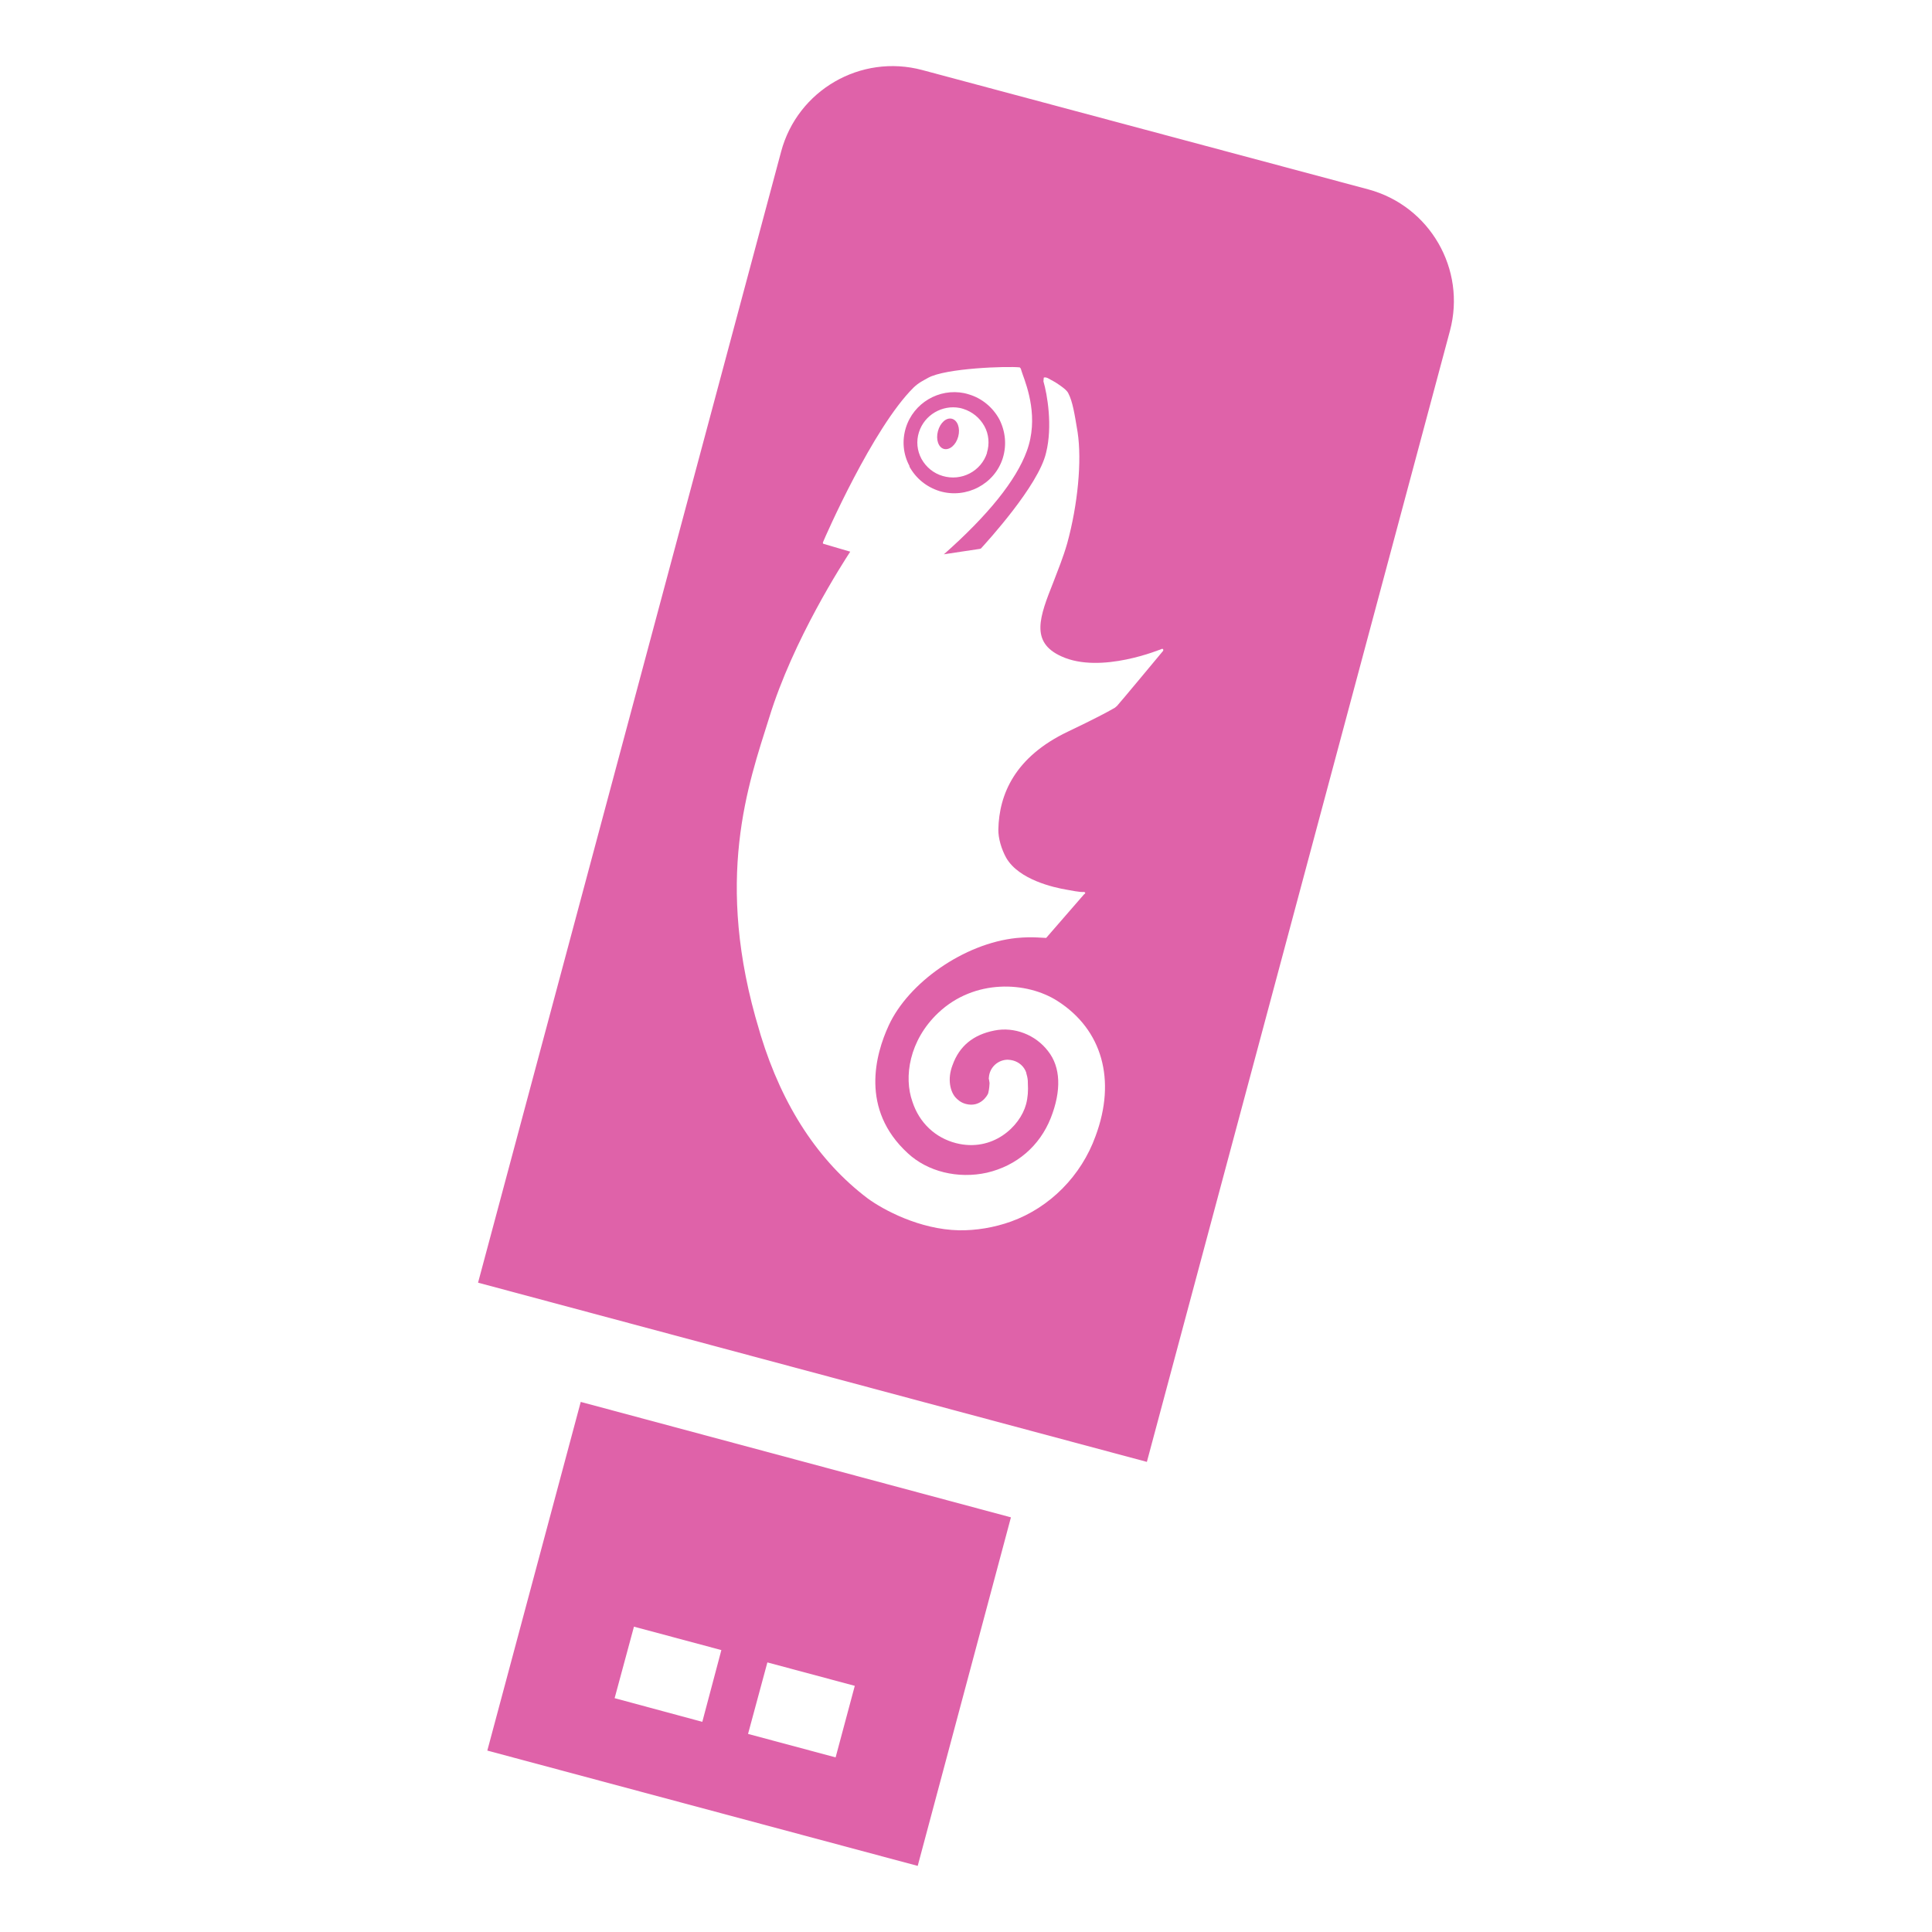 <svg viewBox="0 0 512 512" xmlns="http://www.w3.org/2000/svg">
 <path d="m362.619 50.189l-118.19-31.623c-16.332-4.376-33.076 5.351-37.421 21.605l-80.318 299.752 177.244 47.493 80.318-299.752c4.366-16.295-5.32-33.073-21.635-37.474m-92.355 47.17l.269.343c.011.178.23.695.442 1.38 1.273 3.543 4.333 11.77 1.145 20.449-2.823 7.752-10.23 16.974-21.977 27.365 1.439-.242 8.384-1.251 9.579-1.444l.255-.111c1.455-1.613 15.245-16.625 17.245-25.348 1.773-7.054.319-15.46-.695-18.931l.079-.969c.263-.163.646-.066 1.054.102.791.432 2.292 1.224 2.958 1.74l.532.368c.852.638 1.634 1.192 1.994 1.976 1.124 2.187 1.627 5.355 2.436 10.251 1.16 7.621.053 19.194-2.744 29.415-1.071 3.777-2.492 7.189-3.646 10.242-3.677 9.249-6.265 15.982 2.096 19.756 10.481 4.811 26.477-1.936 26.672-2l.294.079.025.412c0 0-11.875 14.298-12.261 14.648l-.525.446-.533.308c-1.487.859-4.783 2.635-11.99 6.07-13.942 6.657-18.204 16.513-18.394 25.936-.042 2.284.818 5.213 2.091 7.5 3.355 5.812 12.646 7.871 16.032 8.44 3.851.74 4.228.618 4.529.584l.368.143-.036.305-.213.123-10.099 11.623-2.311-.124c-1.571-.085-3.315-.07-5.535.139-13.983 1.443-28.691 11.898-33.879 23.185-3.52 7.624-7.61 22.217 5.036 33.837 5.251 4.901 13.298 6.884 21.003 5.178 7.862-1.841 13.942-7.047 16.904-14.486 2.873-7.286 2.625-13.506-.705-17.717-3.332-4.372-8.961-6.525-14.213-5.476-5.664 1.114-9.309 4.143-11.102 9.146-1.465 3.774-.584 7.13.836 8.65.444.469 1.286 1.291 2.623 1.649l.042.011c3.779 1.013 5.698-2.143 5.939-2.825.07-.259.304-1.221.362-2.696l-.114-.752-.098-.476.036-.305c.191-2.624 2.358-4.616 4.946-4.667.521.022 1.01.09 1.432.203 1.62.435 2.928 1.557 3.515 3.195l-.011.042.031.053-.011.042.089.34c.24.795.354 1.557.331 2.297.125 2.095-.003 3.88-.475 5.641-1.586 5.921-8.901 12.773-18.575 10.298-5.444-1.407-9.715-5.343-11.554-11.027-2.283-6.43-.898-16.178 6.889-23.523 9.568-9.029 23.429-8.329 31.567-3.123 11.858 7.578 15.619 20.933 10.103 35.78-3.798 10.575-12.137 18.958-22.382 22.66-4.546 1.632-9.327 2.398-13.827 2.333-10.397-.213-20.073-5.416-24.224-8.474-12.968-9.819-22.507-24.319-28.307-43.176l-.35-1.22c-12.18-40.048-2.928-65.393 2.578-82.939 6.375-20.793 19.638-41.166 21.486-44.034-.845-.227-7.102-2.084-7.102-2.084l-.146-.13.036-.305c.533-1.334 13.194-30.27 24-40.971 1.383-1.34 2.702-1.915 3.844-2.575 4.627-2.591 21.045-3.132 24.308-2.769m-14.758 6.815c-6.627-1.333-13.404 2.567-15.46 9.242-1.022 3.382-.706 6.992 1.022 10.142l-.096.019c1.769 3.223 4.543 5.458 8.02 6.564 7.075 2.13 14.635-1.841 16.783-8.797 1.038-3.436.698-7.006-.947-10.256-1.728-3.153-4.596-5.531-7.976-6.553-.439-.135-.904-.272-1.345-.361m-1.143 3.929c.309.06.617.156.925.248 2.372.752 4.348 2.343 5.585 4.56 1.194 2.148 1.414 4.745.662 7.117l.064-.072c-1.56 4.947-6.825 7.659-11.791 6.169-2.386-.698-4.359-2.301-5.599-4.518-1.18-2.202-1.425-4.703-.673-7.074 1.448-4.588 6.18-7.325 10.825-6.428m-2.075 2.869c-1.487-.398-3.12 1.047-3.719 3.284-.599 2.237.146 4.32 1.578 4.703 1.487.398 3.203-1.025 3.802-3.262.599-2.237-.175-4.327-1.663-4.726m-98.371 260.532l-24.761 92.41 114.057 30.562 24.706-92.369-113.998-30.592m14.095 59.56l23.165 6.208-5.05 19.014-23.237-6.272 5.123-18.949m35.357 9.474l23.165 6.208-5.081 18.961-23.206-6.219 5.123-18.949" fill="#df62a9"/>
</svg>
